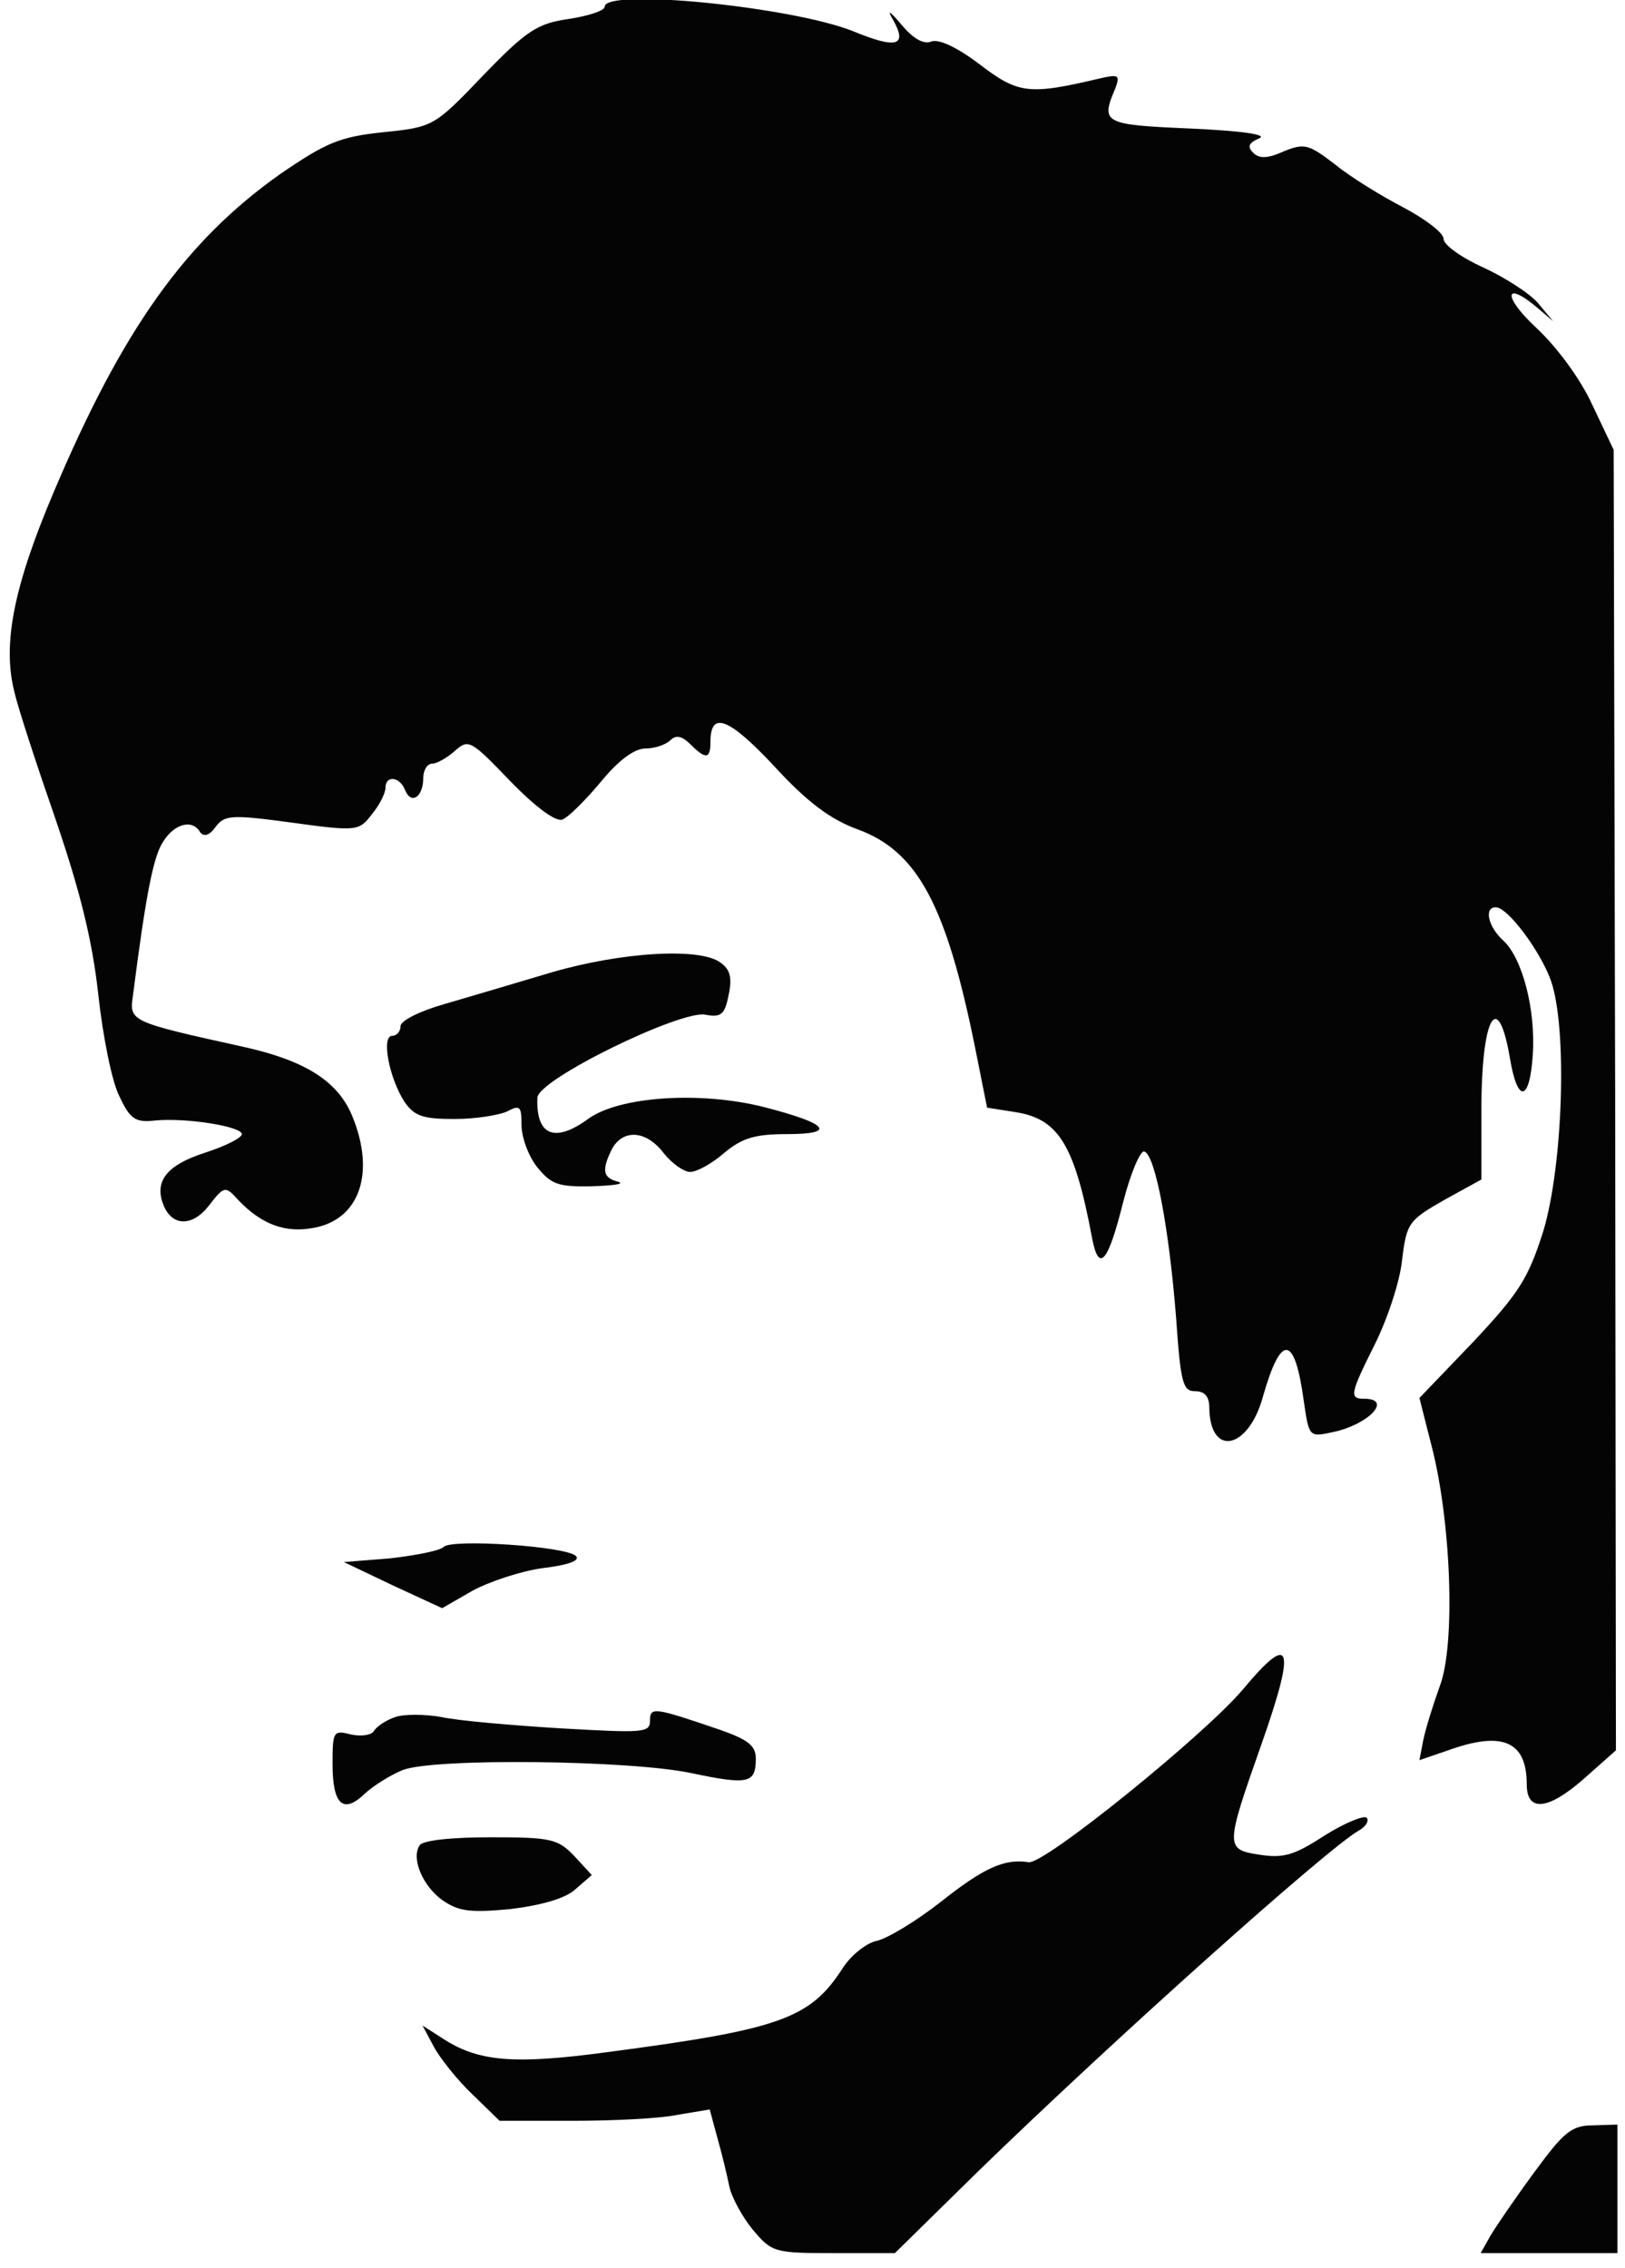 <!--?xml version="1.0" standalone="no"?-->

<svg version="1.0" xmlns="http://www.w3.org/2000/svg" width="215pt" height="300pt" viewBox="0 0 215 300" preserveAspectRatio="xMidYMid meet">
<g transform="translate(0,300) scale(0.1,-0.1)" fill="#040404" stroke="none">
<path d="M800 2991 c0 -5 -21 -12 -47 -16 -42 -6 -56 -15 -114 -75 -65 -68
-66 -68 -133 -75 -57 -6 -75 -14 -135 -55 -126 -89 -209 -206 -300 -421 -53
-125 -68 -201 -52 -264 5 -22 30 -98 55 -170 32 -94 48 -158 56 -230 6 -55 18
-116 28 -135 14 -30 21 -35 47 -32 42 4 115 -8 115 -18 0 -5 -22 -16 -50 -25
-49 -16 -66 -37 -54 -68 11 -29 38 -30 60 -2 21 27 22 27 40 7 31 -32 62 -43
99 -36 61 11 82 73 51 148 -19 46 -62 73 -142 91 -154 34 -153 34 -148 69 17
133 27 184 40 203 15 24 39 30 49 12 5 -6 12 -4 20 7 12 16 20 17 101 6 87
-12 89 -11 106 11 10 12 18 28 18 35 0 17 19 15 26 -3 8 -20 24 -9 24 16 0 10
5 19 12 19 6 0 20 8 30 17 18 16 21 14 73 -40 34 -35 60 -54 69 -51 8 3 31 26
51 50 23 28 44 44 59 44 12 0 27 5 33 11 7 7 15 6 26 -5 21 -21 27 -20 27 3 0
41 24 32 84 -32 44 -48 75 -71 111 -84 79 -29 117 -100 155 -288 l16 -80 38
-6 c57 -9 78 -44 101 -167 9 -46 21 -32 41 48 10 39 23 69 28 67 15 -5 33
-105 42 -219 6 -87 9 -98 25 -98 13 0 19 -7 19 -22 1 -66 52 -55 71 15 24 84
42 82 54 -6 7 -48 7 -48 39 -41 47 10 79 44 41 44 -20 0 -19 6 14 72 16 32 33
82 36 111 6 50 9 53 56 80 l49 27 0 92 c0 124 22 162 38 67 10 -59 26 -56 30
6 4 60 -14 128 -39 151 -20 18 -26 44 -10 44 16 0 59 -58 73 -97 22 -63 16
-244 -10 -331 -20 -63 -32 -82 -93 -147 l-71 -74 16 -63 c26 -100 32 -263 11
-318 -9 -25 -19 -57 -22 -72 l-5 -26 38 13 c72 26 104 12 104 -45 0 -37 28
-34 74 6 l44 39 -1 860 -2 860 -28 59 c-16 35 -47 77 -75 103 -44 41 -42 63 2
26 l21 -18 -20 24 c-11 13 -44 34 -72 47 -29 13 -53 30 -53 38 0 8 -24 26 -52
41 -29 15 -70 40 -91 57 -35 27 -41 29 -68 18 -22 -10 -33 -10 -41 -2 -8 8 -6
13 8 19 12 5 -24 10 -91 13 -116 5 -119 7 -99 54 6 17 4 18 -22 12 -93 -22
-107 -20 -158 19 -29 22 -54 34 -64 30 -10 -4 -24 4 -39 22 -16 19 -20 21 -11
6 19 -34 4 -38 -54 -14 -81 32 -328 57 -328 32z" id="node1" class="node"></path>
<path d="M730 1714 c-47 -14 -111 -33 -142 -42 -32 -9 -58 -22 -58 -29 0 -7
-5 -13 -11 -13 -15 0 -4 -56 16 -87 13 -19 24 -23 66 -23 28 0 59 5 70 10 17
9 19 7 19 -18 0 -16 9 -41 21 -56 18 -22 27 -26 72 -25 29 1 44 3 35 6 -21 5
-22 16 -8 44 15 26 45 24 68 -6 11 -14 27 -25 35 -25 9 0 29 11 45 25 24 20
41 25 83 25 67 0 55 14 -31 36 -84 21 -191 14 -232 -16 -44 -32 -69 -22 -67
28 0 24 189 116 222 110 21 -4 26 0 31 26 5 23 2 34 -11 43 -27 20 -130 14
-223 -13z" id="node2" class="node"></path>
<path d="M587 954 c-5 -5 -36 -11 -70 -15 l-62 -5 65 -31 65 -30 40 23 c22 12
64 26 93 30 34 4 50 10 44 16 -13 13 -165 23 -175 12z" id="node3" class="node"></path>
<path d="M1644 765 c-51 -60 -262 -231 -283 -228 -32 5 -59 -7 -117 -53 -32
-25 -70 -48 -84 -51 -14 -3 -34 -19 -45 -36 -43 -67 -83 -81 -310 -111 -126
-17 -173 -13 -221 19 l-25 16 15 -28 c8 -15 31 -44 51 -63 l36 -35 97 0 c53 0
116 3 139 8 l42 7 10 -37 c6 -21 13 -50 16 -65 3 -14 17 -40 31 -57 25 -30 29
-31 107 -31 l81 0 110 108 c179 174 463 428 504 451 9 5 14 13 10 17 -4 3 -29
-7 -56 -24 -40 -26 -54 -30 -86 -25 -45 7 -45 10 3 146 46 131 40 150 -25 72z" id="node4" class="node"></path>
<path d="M523 729 c-12 -4 -24 -12 -28 -18 -3 -6 -17 -8 -31 -5 -23 6 -24 4
-24 -39 0 -54 14 -67 43 -39 12 11 35 25 50 31 42 16 300 13 381 -4 76 -16 86
-14 86 19 0 17 -10 25 -47 38 -88 30 -93 31 -93 12 0 -16 -10 -16 -117 -10
-65 4 -136 10 -159 15 -22 4 -50 4 -61 0z" id="node5" class="node"></path>
<path d="M555 559 c-11 -17 4 -53 30 -72 22 -15 36 -17 90 -12 41 5 73 14 86
26 l22 19 -23 25 c-22 23 -31 25 -111 25 -51 0 -91 -4 -94 -11z" id="node6" class="node"></path>
<path d="M2030 127 c-25 -34 -51 -72 -58 -84 l-13 -23 91 0 90 0 0 85 0 85
-32 -1 c-29 0 -39 -9 -78 -62z" id="node7" class="node"></path>
</g>
<g transform="translate(0,300) scale(0.1,-0.1)" fill="#A2A2A2" stroke="none">

</g>
</svg>